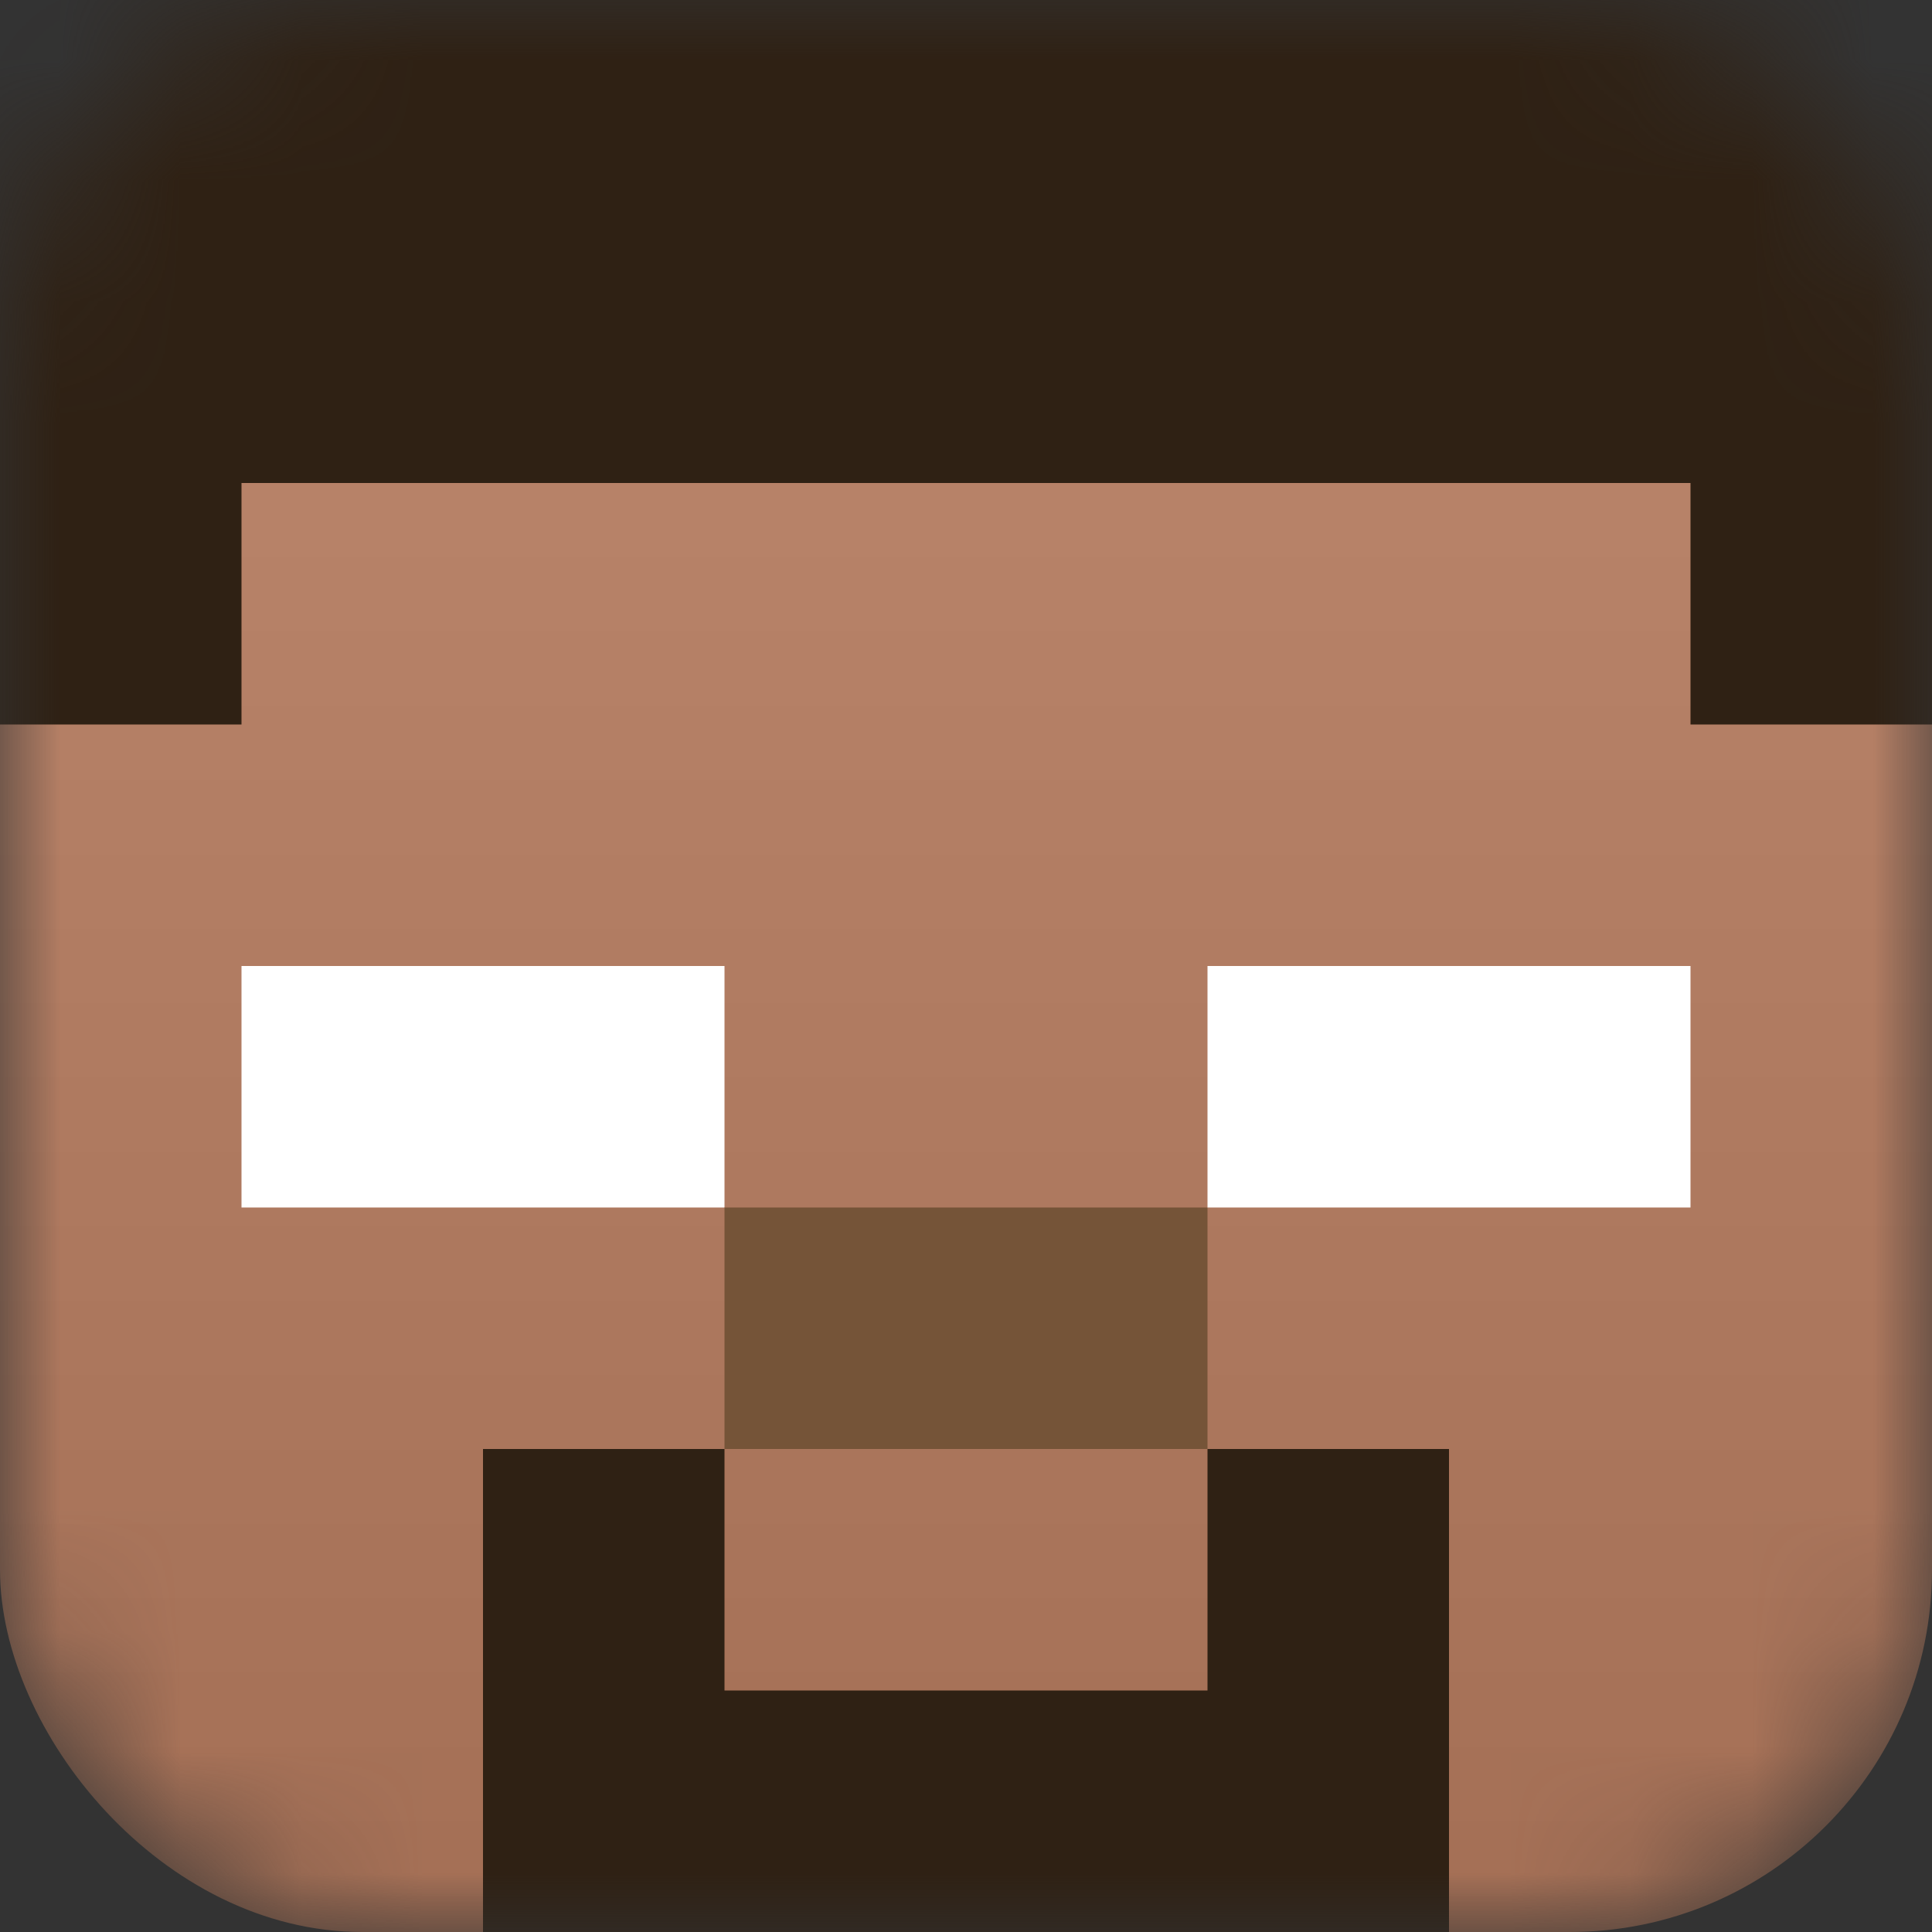 <svg width="16" height="16" viewBox="0 0 16 16" fill="none" xmlns="http://www.w3.org/2000/svg">
<rect x="0" y="0" width="16" height="16" fill="#333333" stroke="none"/>
<mask id="mask0_47_466" style="mask-type:alpha" maskUnits="userSpaceOnUse" x="0" y="0" width="16" height="16">
<rect width="16" height="16" rx="3" fill="#D9AA81"/>
</mask>
<g mask="url(#mask0_47_466)">
<rect width="16" height="16" rx="3" fill="url(#paint0_linear_47_466)"/>
<path d="M0 0H16V6H14V4H2V6H0V0Z" fill="#2F2114"/>
<rect x="2" y="8" width="4" height="2" fill="white"/>
<rect x="6" y="10" width="4" height="2" fill="#755438"/>
<path d="M4 12H6V14H10V12H12V16H4V12Z" fill="#2F2114"/>
<rect x="10" y="8" width="4" height="2" fill="white"/>
</g>
<defs>
<linearGradient id="paint0_linear_47_466" x1="8" y1="0" x2="8" y2="16" gradientUnits="userSpaceOnUse">
<stop stop-color="#BE896F"/>
<stop offset="1" stop-color="#A46F55"/>
</linearGradient>
</defs>
</svg>
